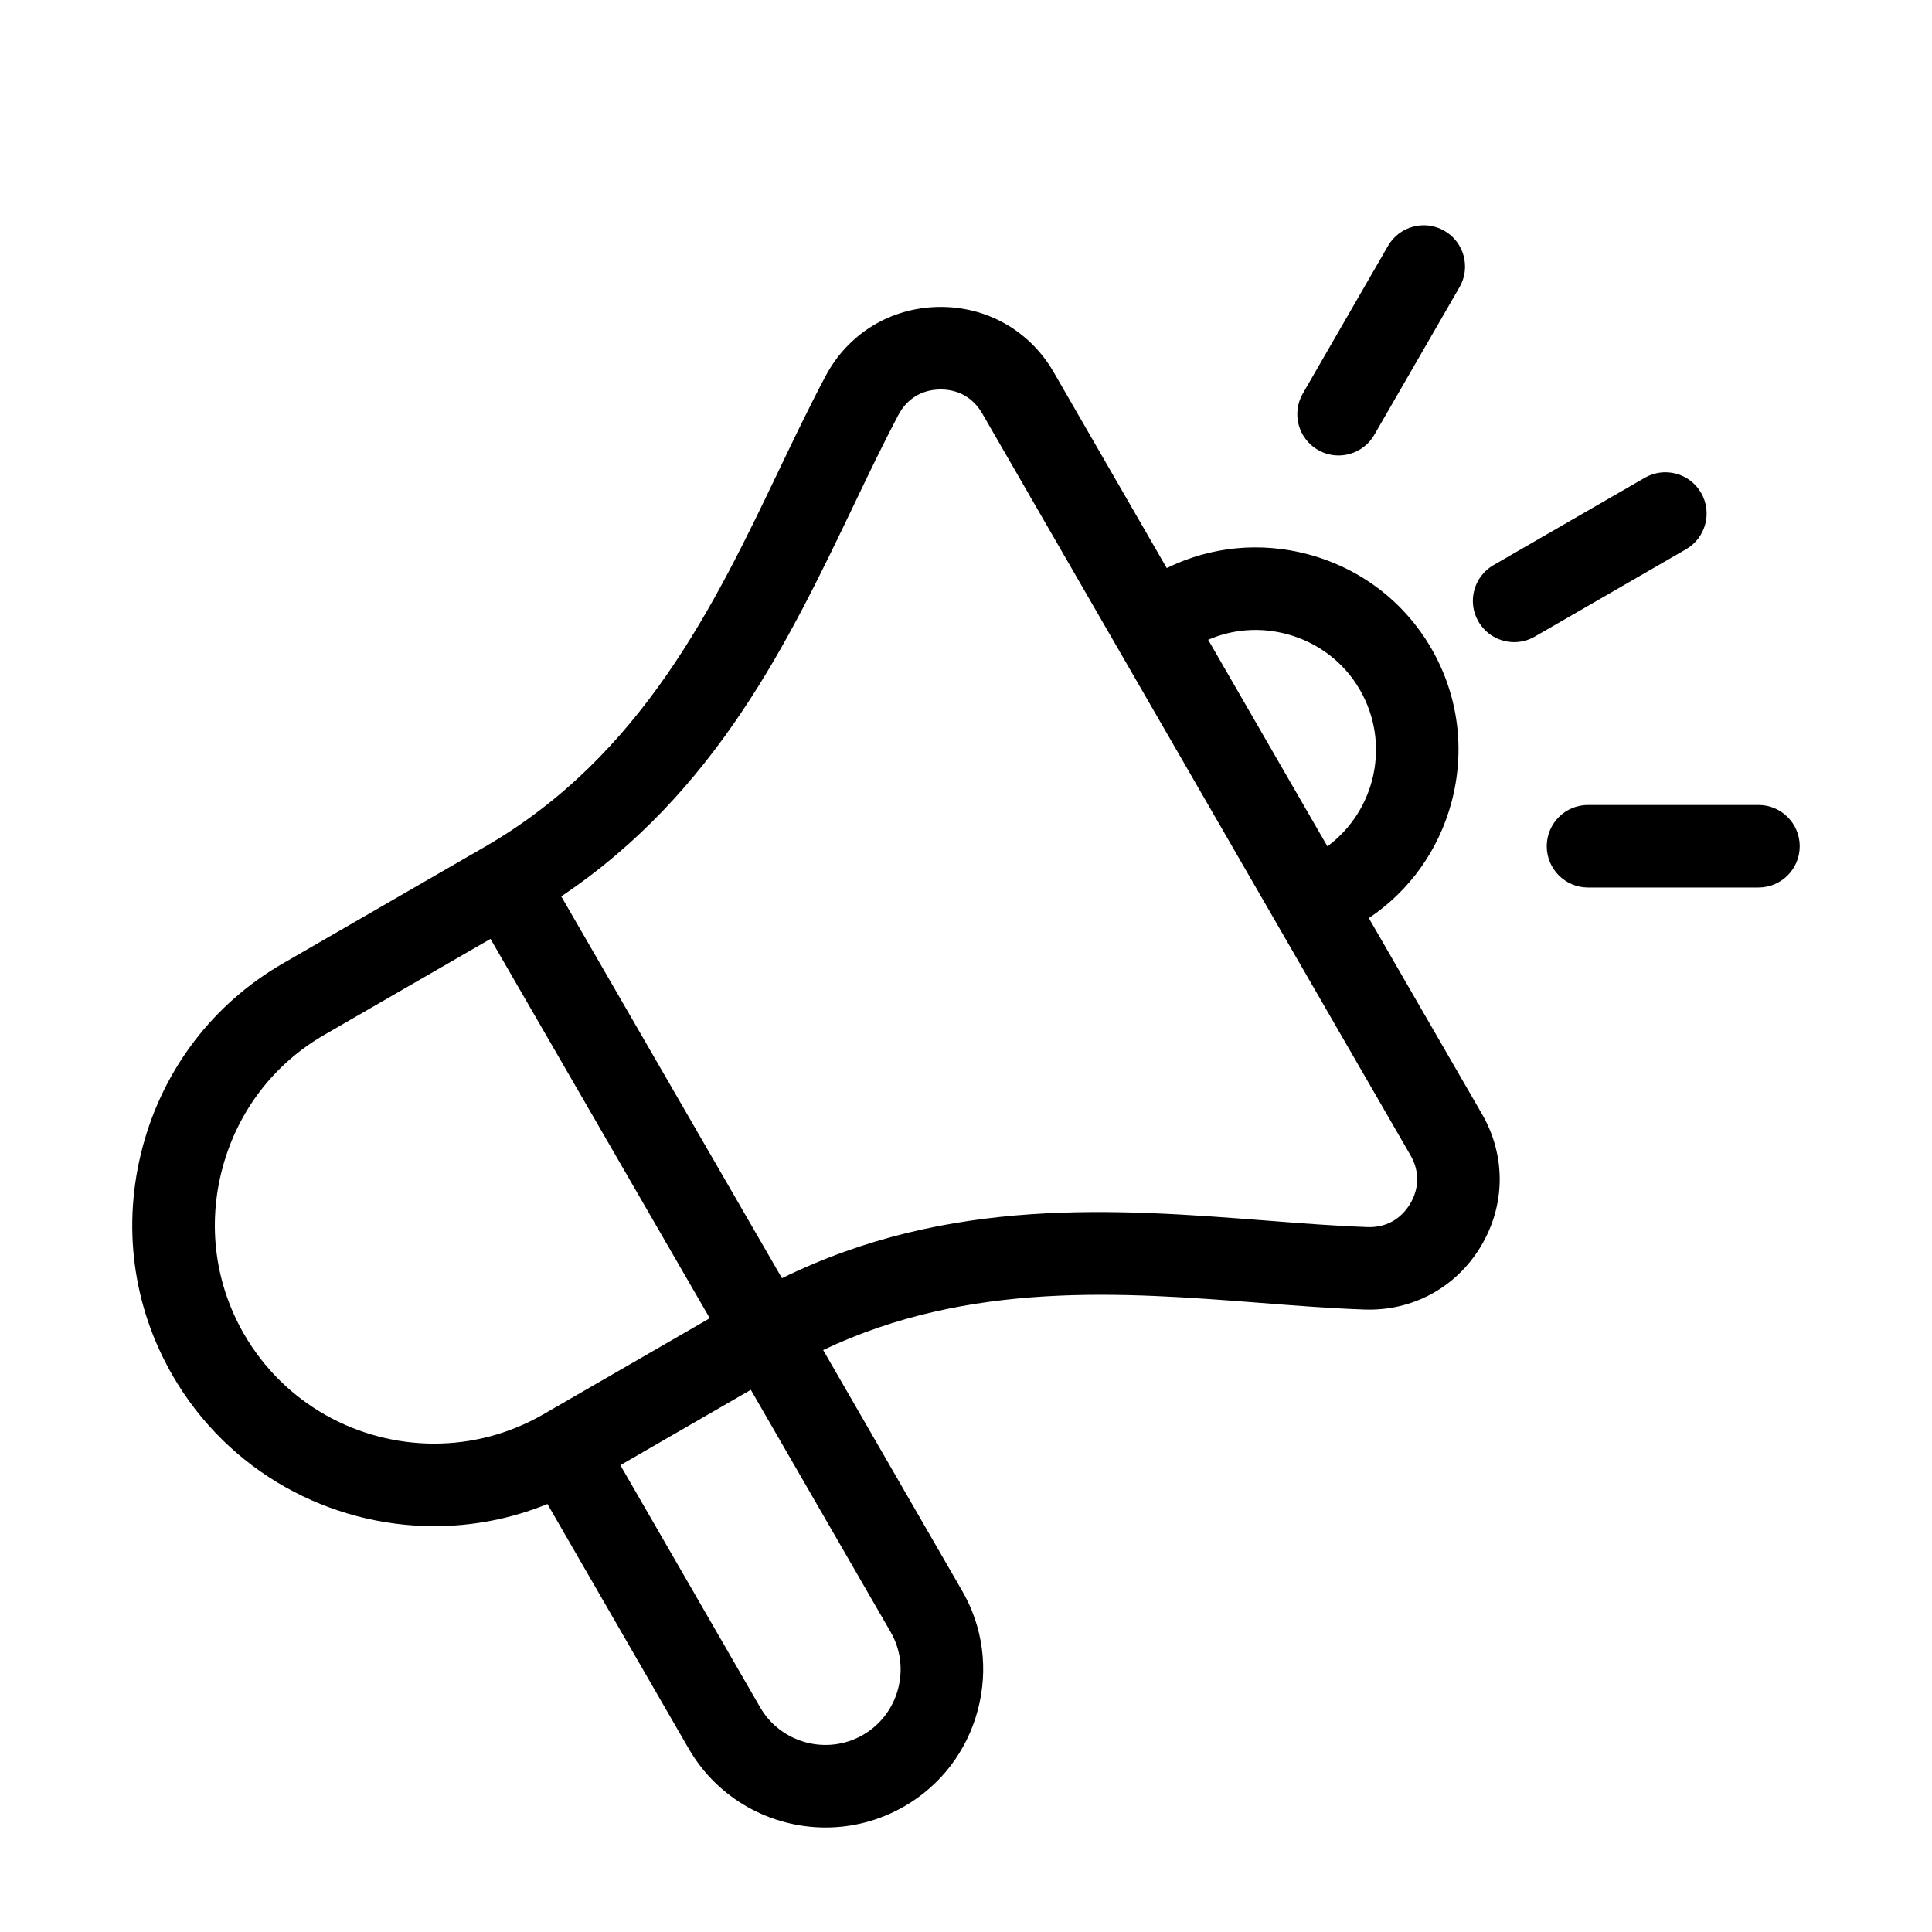 <svg width="32" height="32" viewBox="0 0 32 32" fill="none" xmlns="http://www.w3.org/2000/svg">
<g clip-path="url(#clip0_47_269)">
<path d="M22.672 15.207C23.345 14.756 23.828 14.083 24.041 13.289C24.273 12.421 24.155 11.517 23.709 10.743C23.262 9.969 22.538 9.415 21.67 9.182C20.876 8.97 20.052 9.051 19.325 9.409L17.452 6.164C17.053 5.473 16.337 5.07 15.541 5.084C14.744 5.099 14.045 5.528 13.672 6.233C13.409 6.728 13.163 7.242 12.902 7.787C11.84 10.006 10.636 12.522 8.032 14.025L4.687 15.957C3.535 16.621 2.71 17.699 2.364 18.991C2.018 20.284 2.193 21.63 2.858 22.781C3.782 24.382 5.465 25.278 7.193 25.278C7.823 25.278 8.46 25.159 9.067 24.911L11.406 28.962C11.89 29.8 12.771 30.269 13.675 30.269C14.118 30.269 14.567 30.156 14.978 29.919C15.581 29.571 16.013 29.006 16.194 28.33C16.375 27.654 16.284 26.95 15.935 26.347L13.634 22.361C16.057 21.209 18.6 21.404 20.864 21.579C21.467 21.626 22.036 21.67 22.596 21.69C23.392 21.719 24.114 21.329 24.526 20.646C24.937 19.962 24.945 19.142 24.546 18.451L22.672 15.207L22.672 15.207ZM21.316 10.503C21.831 10.641 22.261 10.969 22.525 11.427C23.035 12.31 22.788 13.425 21.986 14.018L20.011 10.597C20.42 10.419 20.875 10.385 21.316 10.503H21.316ZM7.191 23.911C5.936 23.911 4.714 23.26 4.042 22.097C3.56 21.262 3.433 20.285 3.685 19.345C3.937 18.406 4.535 17.623 5.37 17.141L8.124 15.551L11.756 21.834L8.999 23.426C8.429 23.755 7.806 23.911 7.191 23.911ZM14.874 27.977C14.787 28.3 14.581 28.569 14.295 28.735C13.699 29.079 12.934 28.874 12.59 28.278L10.275 24.268L12.436 23.02L14.751 27.03C14.917 27.317 14.96 27.653 14.874 27.977H14.874ZM23.355 19.941C23.199 20.199 22.948 20.336 22.646 20.324C22.113 20.305 21.558 20.262 20.97 20.216C18.499 20.025 15.72 19.811 12.952 21.171L9.296 14.847C11.861 13.127 13.065 10.613 14.136 8.377C14.39 7.846 14.631 7.343 14.88 6.873C15.021 6.606 15.265 6.456 15.566 6.451C15.572 6.451 15.578 6.451 15.583 6.451C15.877 6.451 16.12 6.591 16.268 6.847L23.362 19.135C23.513 19.396 23.51 19.682 23.355 19.941L23.355 19.941ZM21.579 6.518L22.99 4.073C23.179 3.746 23.597 3.634 23.924 3.823C24.251 4.012 24.363 4.43 24.174 4.757L22.763 7.202C22.636 7.421 22.406 7.544 22.17 7.544C22.054 7.544 21.936 7.514 21.829 7.452C21.502 7.263 21.39 6.845 21.579 6.518ZM27.925 9.098L25.421 10.544C25.313 10.606 25.196 10.636 25.08 10.636C24.844 10.636 24.614 10.513 24.487 10.294C24.298 9.967 24.41 9.549 24.737 9.36L27.242 7.914C27.569 7.725 27.987 7.837 28.176 8.164C28.364 8.491 28.252 8.909 27.925 9.098ZM29.809 14.016C29.809 14.394 29.503 14.7 29.126 14.7H26.302C25.925 14.7 25.619 14.394 25.619 14.016C25.619 13.639 25.925 13.333 26.302 13.333H29.126C29.503 13.333 29.809 13.639 29.809 14.016Z" fill="black"/>
</g>
<defs>
<clipPath id="clip0_47_269">
<rect width="28" height="28" fill="white" transform="translate(2 3)"/>
</clipPath>
</defs>
</svg>
